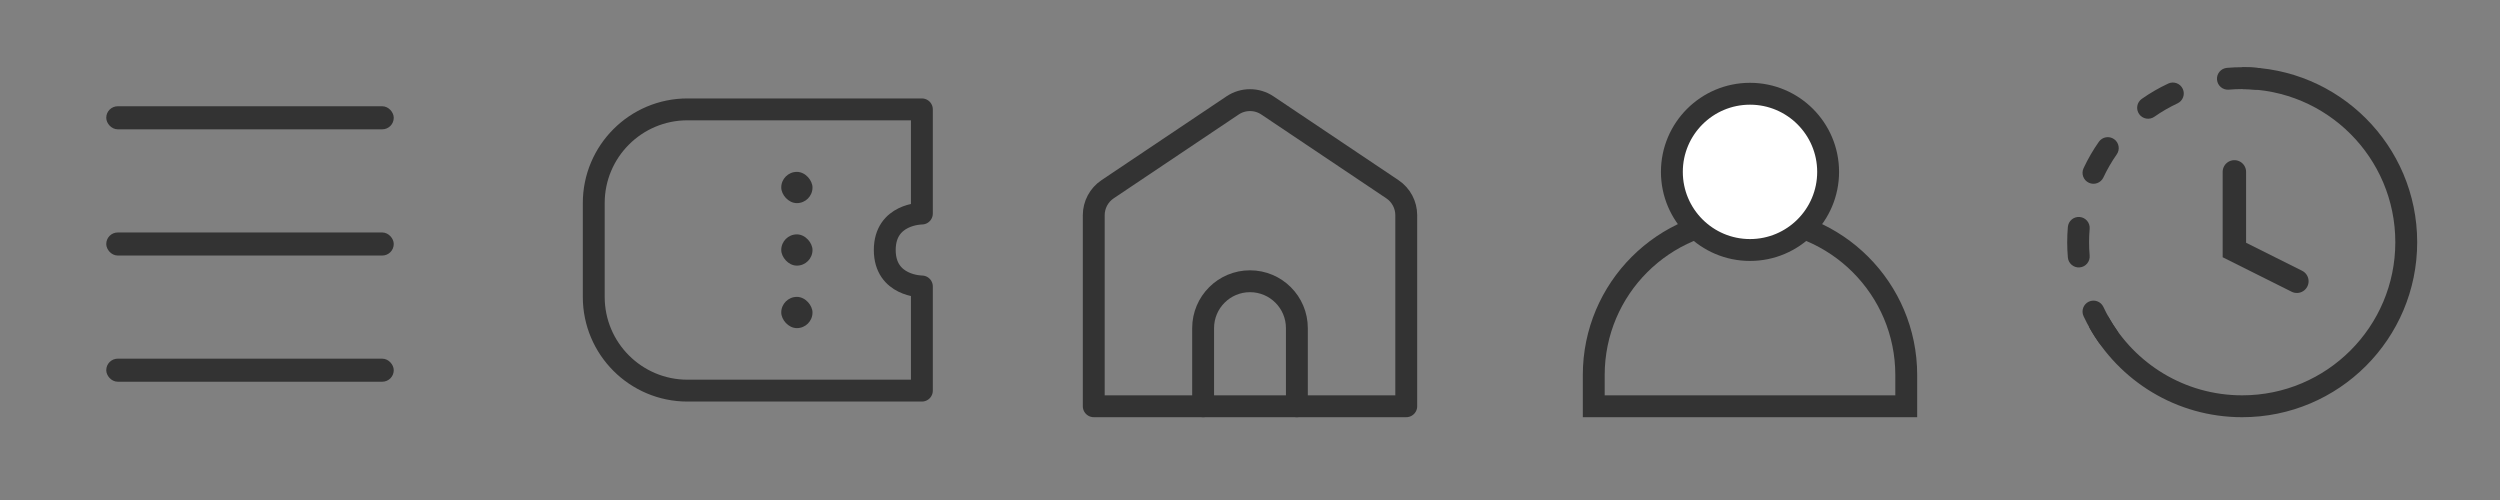 <svg width="160" height="32" viewBox="0 0 160 32" fill="none" xmlns="http://www.w3.org/2000/svg">
<rect x="0" y="0" width="160" height="32" fill="#808080" stroke="none"/>
<rect x="7" y="7" width="18" height="1.077" rx="0.538" fill="#333333" stroke="#333333" stroke-width="0.4"/>
<rect x="7" y="15.078" width="18" height="1.077" rx="0.538" fill="#333333" stroke="#333333" stroke-width="0.4"/>
<rect x="7" y="23.154" width="18" height="1.077" rx="0.538" fill="#333333" stroke="#333333" stroke-width="0.4"/>
<path d="M102 26H122V24C122 18.477 117.523 14 112 14V14C106.477 14 102 18.477 102 24V26Z" stroke="#333333" stroke-width="1.4"/>
<circle cx="112" cy="11" r="5" fill="white" stroke="#333333" stroke-width="1.4" stroke-linecap="round"/>
<path d="M38 13C38 9.686 40.686 7 44 7H59V13.667C59 13.667 56.625 13.667 56.625 16C56.625 18.333 59 18.333 59 18.333V25H44C40.686 25 38 22.314 38 19V13Z" stroke="#333333" stroke-width="1.4" stroke-linejoin="round"/>
<rect x="50" y="11" width="2" height="2" rx="1" fill="#333333"/>
<rect x="50" y="15" width="2" height="2" rx="1" fill="#333333"/>
<rect x="50" y="19" width="2" height="2" rx="1" fill="#333333"/>
<path d="M143.5 4.301C149.686 4.301 154.7 9.315 154.7 15.501C154.7 21.686 149.686 26.701 143.5 26.701C139.283 26.701 135.61 24.37 133.699 20.925L134.934 20.264C136.608 23.268 139.817 25.301 143.5 25.301C148.913 25.301 153.3 20.913 153.3 15.501C153.3 10.088 148.913 5.701 143.5 5.701V4.301Z" fill="#333333"/>
<path fill-rule="evenodd" clip-rule="evenodd" d="M143.501 5.701C143.212 5.701 142.927 5.713 142.645 5.738C142.26 5.771 141.921 5.486 141.888 5.1C141.854 4.715 142.139 4.376 142.525 4.343C142.846 4.315 143.172 4.301 143.501 4.301C143.829 4.301 144.155 4.315 144.477 4.343C144.862 4.376 145.147 4.715 145.114 5.1C145.081 5.486 144.742 5.771 144.356 5.738C144.075 5.713 143.789 5.701 143.501 5.701ZM139.696 5.686C139.86 6.036 139.709 6.453 139.358 6.617C138.839 6.859 138.345 7.146 137.88 7.472C137.563 7.694 137.127 7.617 136.905 7.301C136.683 6.984 136.759 6.548 137.076 6.326C137.607 5.953 138.172 5.625 138.766 5.348C139.116 5.184 139.533 5.336 139.696 5.686ZM135.301 8.905C135.617 9.127 135.694 9.563 135.472 9.88C135.146 10.345 134.859 10.839 134.617 11.358C134.453 11.709 134.036 11.86 133.686 11.696C133.336 11.533 133.184 11.116 133.348 10.766C133.625 10.172 133.953 9.607 134.326 9.076C134.548 8.759 134.984 8.683 135.301 8.905ZM133.1 13.887C133.486 13.921 133.771 14.26 133.738 14.645C133.713 14.927 133.701 15.212 133.701 15.501C133.701 15.789 133.713 16.075 133.738 16.356C133.771 16.741 133.486 17.081 133.1 17.114C132.715 17.147 132.376 16.862 132.343 16.477C132.315 16.155 132.301 15.829 132.301 15.501C132.301 15.172 132.315 14.847 132.343 14.525C132.376 14.139 132.715 13.854 133.1 13.887ZM133.686 19.305C134.036 19.142 134.453 19.293 134.617 19.643C134.859 20.162 135.146 20.657 135.472 21.122C135.694 21.438 135.617 21.875 135.301 22.097C134.984 22.319 134.548 22.242 134.326 21.926C133.953 21.395 133.625 20.829 133.348 20.236C133.184 19.885 133.336 19.469 133.686 19.305Z" fill="#333333"/>
<path d="M143 11V16L147 18" stroke="#333333" stroke-width="1.5" stroke-linecap="round"/>
<path d="M77 26H80H83" stroke="#333333" stroke-width="1.4" stroke-linecap="round" stroke-linejoin="round"/>
<path d="M70 13.773C70 13.106 70.332 12.483 70.886 12.112L78.886 6.747C79.56 6.295 80.44 6.295 81.114 6.747L89.114 12.112C89.668 12.483 90 13.106 90 13.773V26H83V21C83 19.343 81.657 18 80 18V18V18C78.343 18 77 19.343 77 21V26H70V13.773Z" stroke="#333333" stroke-width="1.4" stroke-linecap="round" stroke-linejoin="round"/>
</svg>

